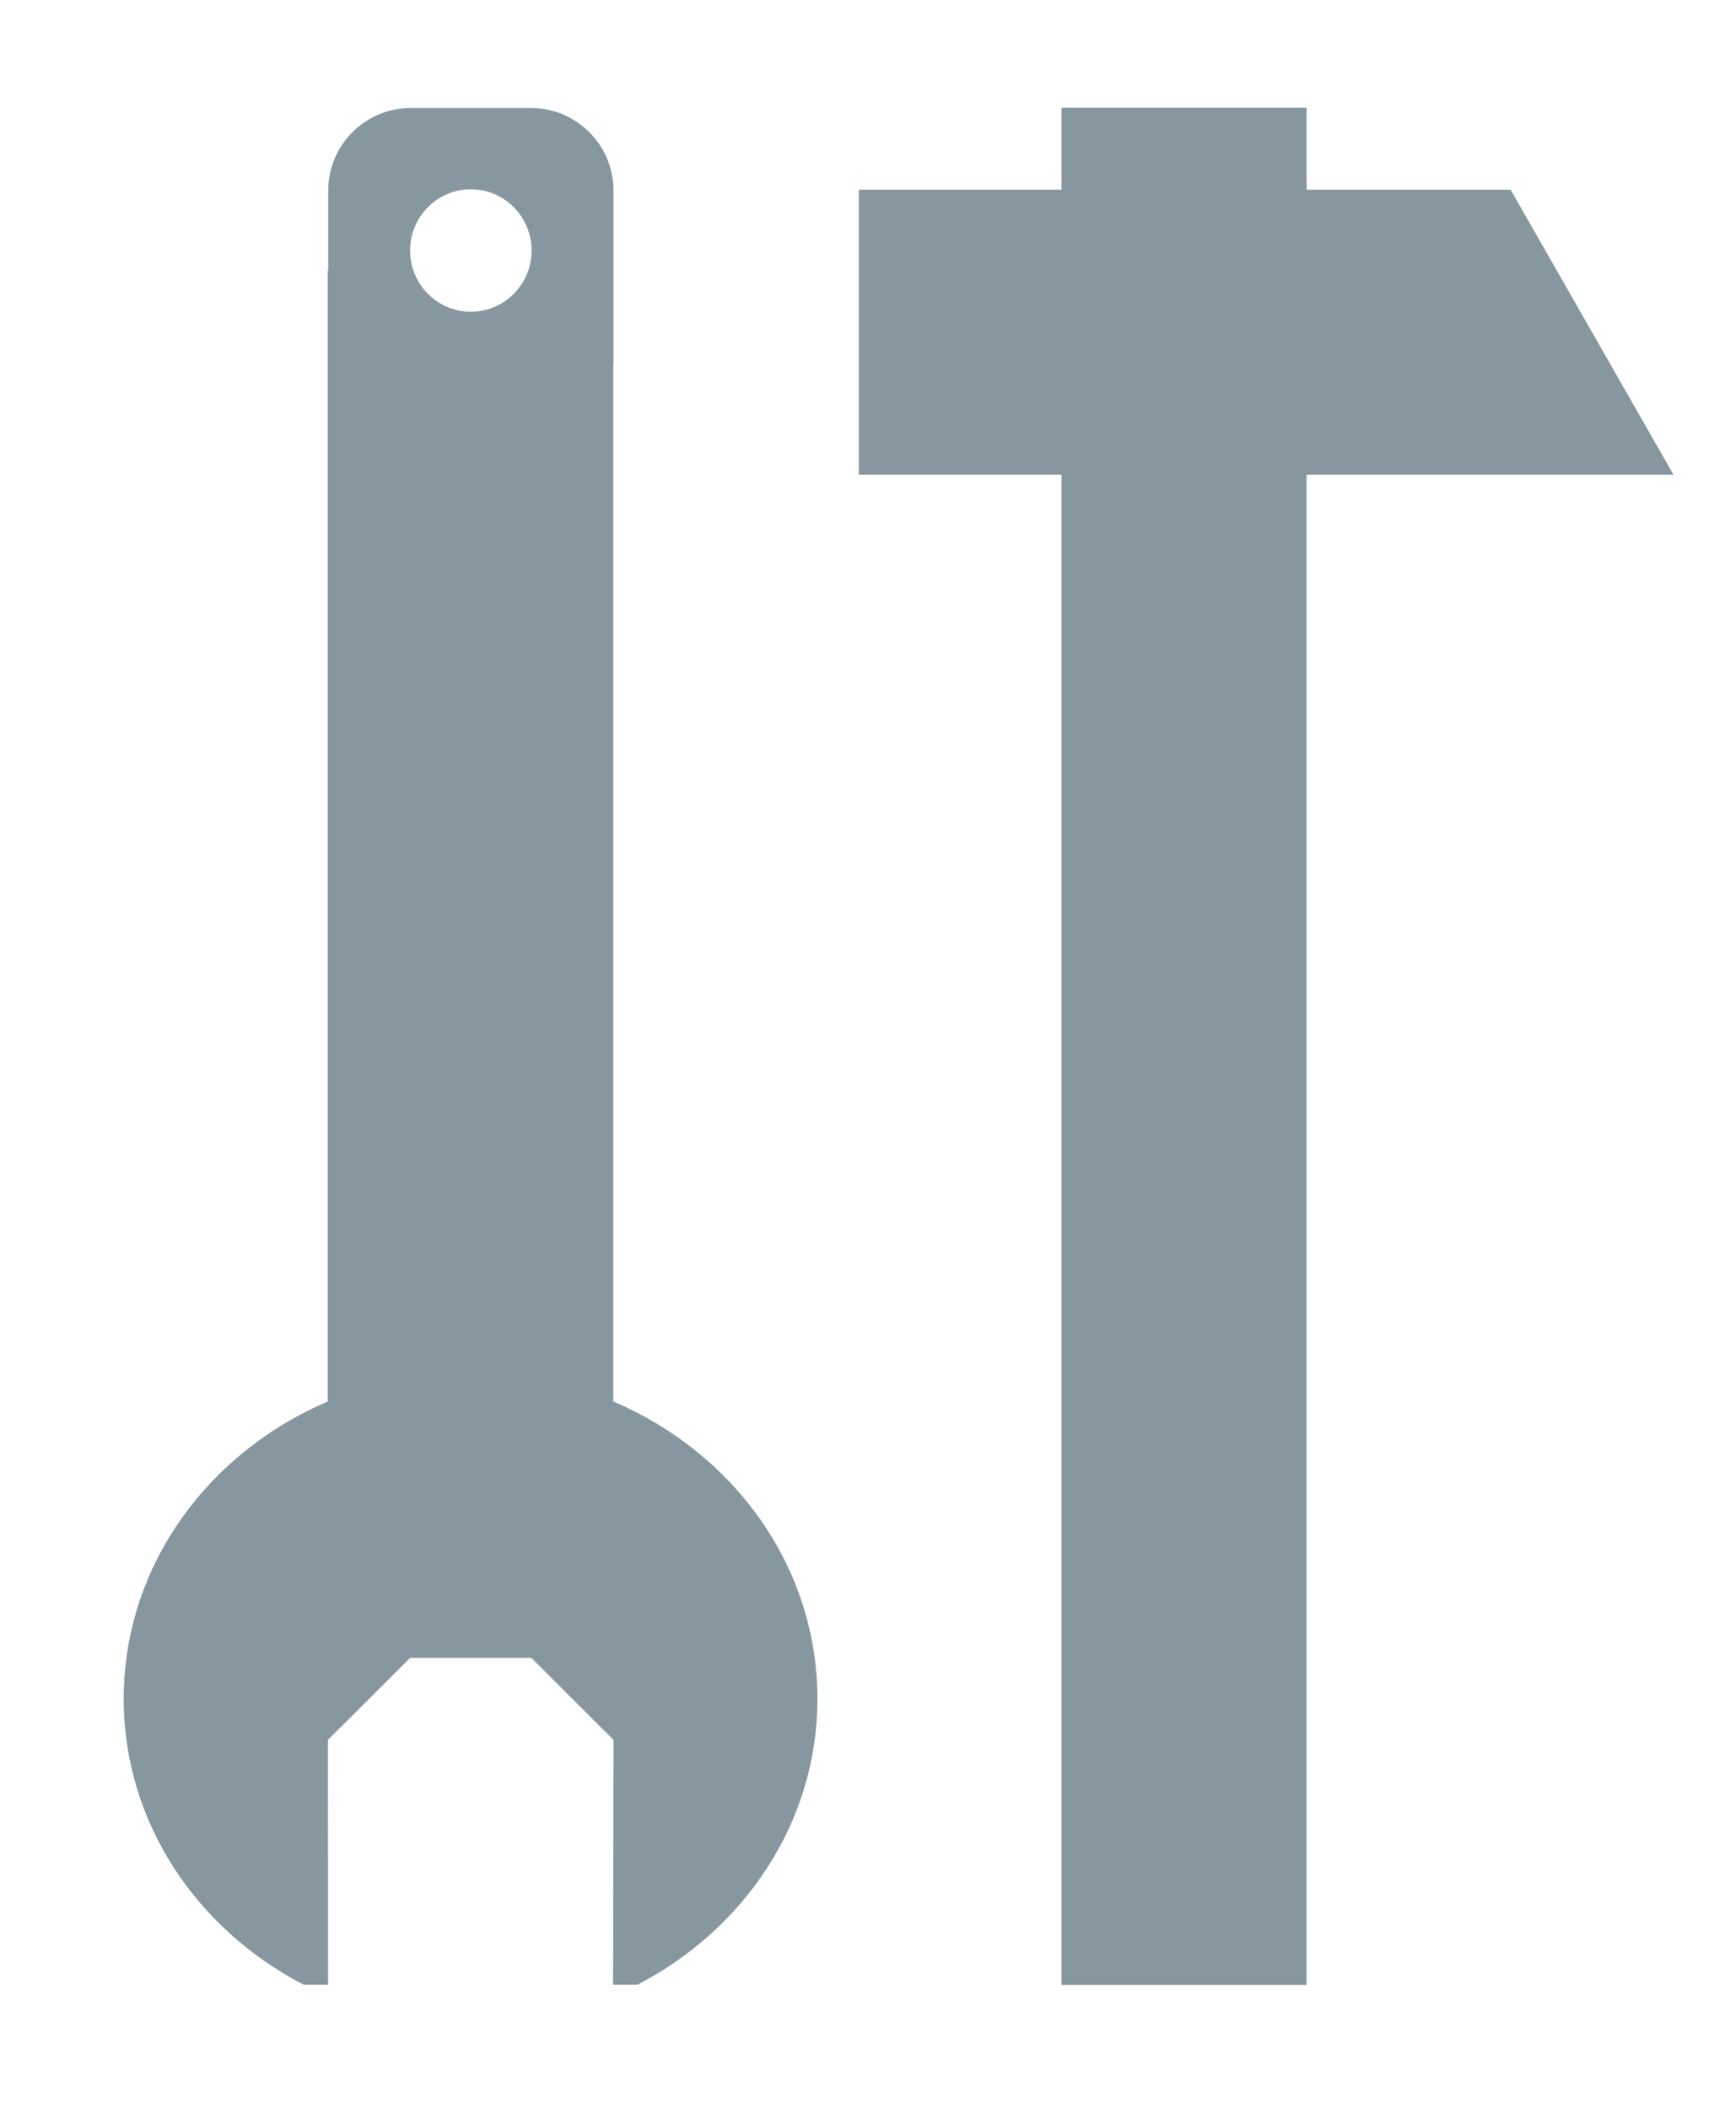 ﻿<svg version="1.1" xmlns="http://www.w3.org/2000/svg" xmlns:xlink="http://www.w3.org/1999/xlink" width="28" height="34"><defs/><g><path fill="rgb(135,151,160)" stroke="none" paint-order="stroke fill markers" fill-rule="evenodd" d=" M 21.074 7.654 C 21.074 7.654 21.074 32.003 21.074 32.003 C 21.074 32.003 17.121 32.003 17.121 32.003 C 17.121 32.003 17.121 7.654 17.121 7.654 C 17.121 7.654 13.852 7.654 13.852 7.654 C 13.852 7.654 13.852 3.058 13.852 3.058 C 13.852 3.058 17.121 3.058 17.121 3.058 C 17.121 3.058 17.121 1.737 17.121 1.737 C 17.121 1.737 21.074 1.737 21.074 1.737 C 21.074 1.737 21.074 3.058 21.074 3.058 C 21.074 3.058 24.364 3.058 24.364 3.058 C 24.364 3.058 26.992 7.654 26.992 7.654 C 26.992 7.654 21.074 7.654 21.074 7.654 Z M 10.28 32 C 10.28 32 9.888 32 9.888 32 C 9.888 32 9.895 28.052 9.895 28.052 C 9.895 28.052 8.569 26.729 8.569 26.729 C 8.569 26.729 6.616 26.729 6.616 26.729 C 6.616 26.729 5.289 28.052 5.289 28.052 C 5.289 28.052 5.292 32 5.292 32 C 5.292 32 4.899 32 4.899 32 C 3.17 31.105 1.995 29.379 1.995 27.39 C 1.995 25.257 3.347 23.424 5.286 22.597 C 5.286 22.597 5.286 4.363 5.286 4.363 C 5.286 4.363 5.294 4.363 5.294 4.363 C 5.294 4.363 5.294 3.072 5.294 3.072 C 5.294 2.337 5.891 1.741 6.627 1.741 C 6.627 1.741 8.561 1.741 8.561 1.741 C 9.298 1.741 9.895 2.337 9.895 3.072 C 9.895 3.072 9.895 5.866 9.895 5.866 C 9.895 5.878 9.892 5.889 9.891 5.9 C 9.891 9.084 9.891 16.639 9.891 22.596 C 11.832 23.422 13.184 25.256 13.184 27.39 C 13.184 29.379 12.009 31.105 10.28 32 Z M 7.594 3.052 C 7.053 3.052 6.614 3.494 6.614 4.039 C 6.614 4.584 7.053 5.026 7.594 5.026 C 8.135 5.026 8.574 4.584 8.574 4.039 C 8.574 3.494 8.135 3.052 7.594 3.052 Z"/></g></svg>